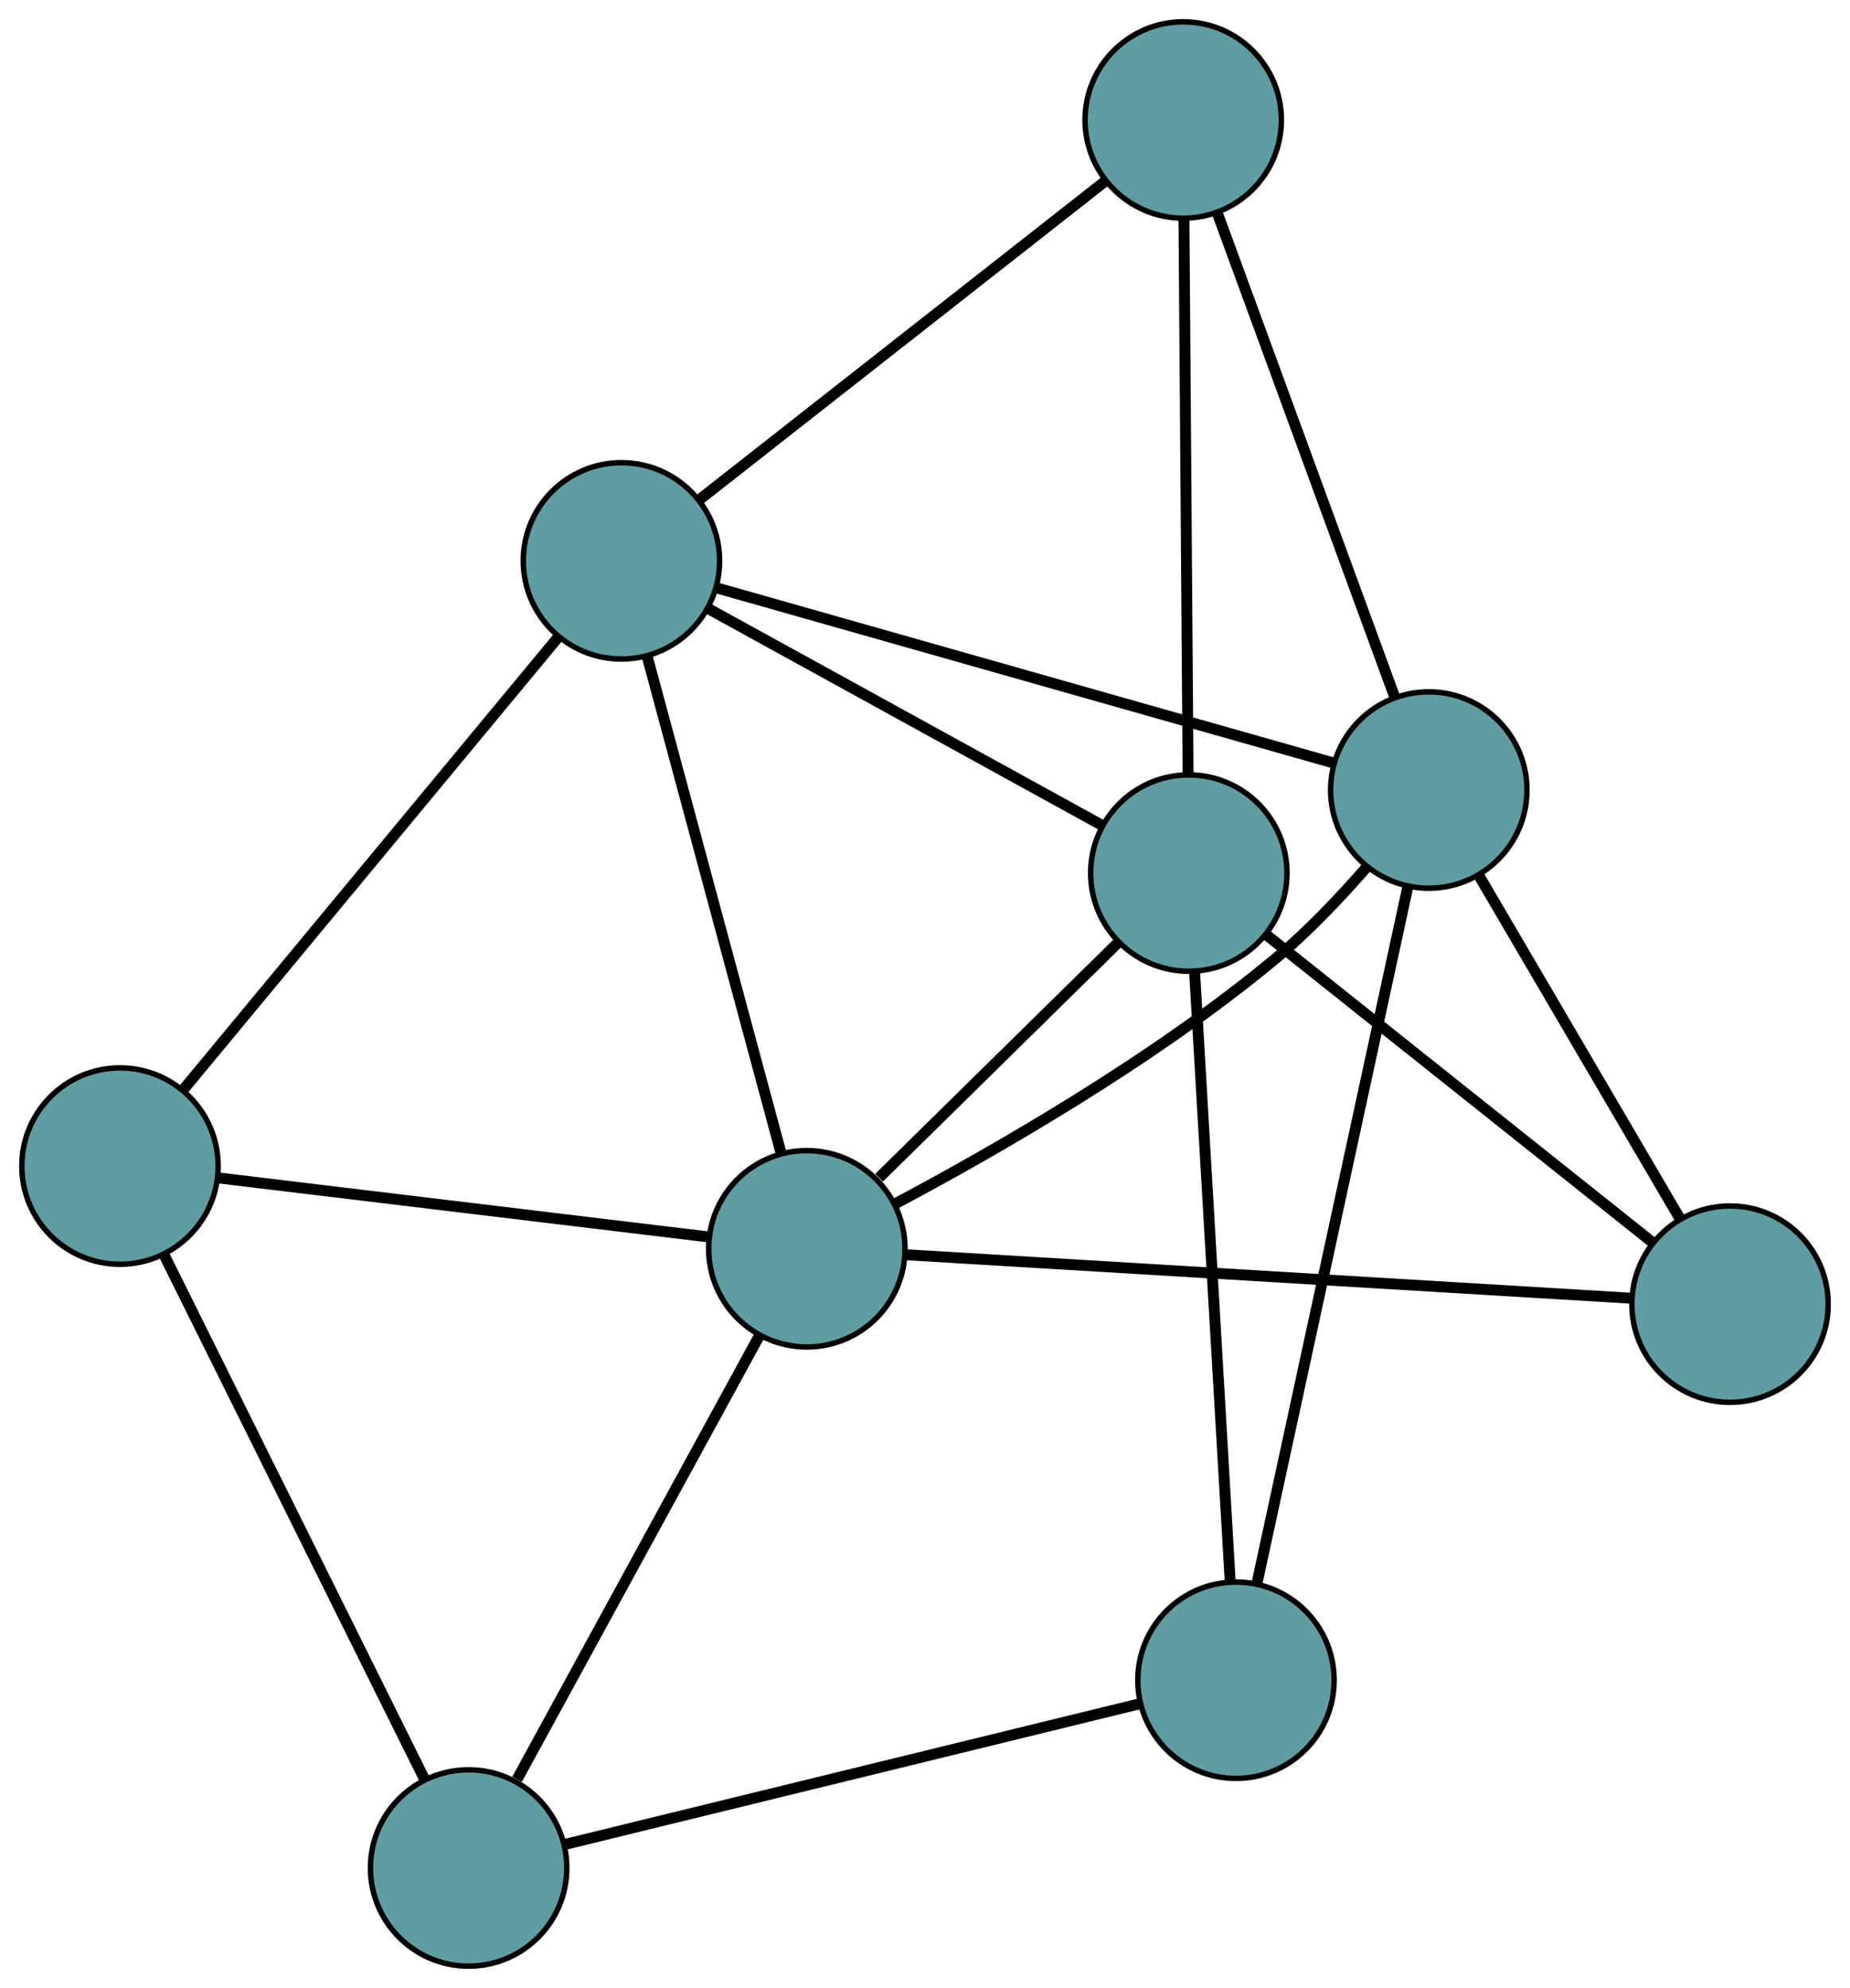 <?xml version="1.0" encoding="UTF-8" standalone="no"?>
<!DOCTYPE svg PUBLIC "-//W3C//DTD SVG 1.1//EN"
 "http://www.w3.org/Graphics/SVG/1.1/DTD/svg11.dtd">
<!-- Generated by graphviz version 2.36.0 (20140111.2315)
 -->
<!-- Title: G Pages: 1 -->
<svg width="100%" height="100%"
 viewBox="0.00 0.00 339.23 364.47" xmlns="http://www.w3.org/2000/svg" xmlns:xlink="http://www.w3.org/1999/xlink">
<g id="graph0" class="graph" transform="scale(1 1) rotate(0) translate(4 360.467)">
<title>G</title>
<!-- 0 -->
<g id="node1" class="node"><title>0</title>
<ellipse fill="cadetblue" stroke="black" cx="18" cy="-146.686" rx="18" ry="18"/>
</g>
<!-- 4 -->
<g id="node5" class="node"><title>4</title>
<ellipse fill="cadetblue" stroke="black" cx="109.951" cy="-257.641" rx="18" ry="18"/>
</g>
<!-- 0&#45;&#45;4 -->
<g id="edge1" class="edge"><title>0&#45;&#45;4</title>
<path fill="none" stroke="black" stroke-width="2" d="M29.646,-160.739C47.333,-182.081 80.769,-222.428 98.4,-243.703"/>
</g>
<!-- 5 -->
<g id="node6" class="node"><title>5</title>
<ellipse fill="cadetblue" stroke="black" cx="81.929" cy="-18" rx="18" ry="18"/>
</g>
<!-- 0&#45;&#45;5 -->
<g id="edge2" class="edge"><title>0&#45;&#45;5</title>
<path fill="none" stroke="black" stroke-width="2" d="M26.097,-130.388C38.394,-105.635 61.64,-58.84 73.898,-34.166"/>
</g>
<!-- 8 -->
<g id="node9" class="node"><title>8</title>
<ellipse fill="cadetblue" stroke="black" cx="143.945" cy="-131.52" rx="18" ry="18"/>
</g>
<!-- 0&#45;&#45;8 -->
<g id="edge3" class="edge"><title>0&#45;&#45;8</title>
<path fill="none" stroke="black" stroke-width="2" d="M36.045,-144.513C59.987,-141.63 102.008,-136.57 125.933,-133.689"/>
</g>
<!-- 1 -->
<g id="node2" class="node"><title>1</title>
<ellipse fill="cadetblue" stroke="black" cx="212.964" cy="-338.467" rx="18" ry="18"/>
</g>
<!-- 1&#45;&#45;4 -->
<g id="edge4" class="edge"><title>1&#45;&#45;4</title>
<path fill="none" stroke="black" stroke-width="2" d="M198.64,-327.228C178.96,-311.786 143.77,-284.176 124.153,-268.784"/>
</g>
<!-- 6 -->
<g id="node7" class="node"><title>6</title>
<ellipse fill="cadetblue" stroke="black" cx="213.988" cy="-200.404" rx="18" ry="18"/>
</g>
<!-- 1&#45;&#45;6 -->
<g id="edge5" class="edge"><title>1&#45;&#45;6</title>
<path fill="none" stroke="black" stroke-width="2" d="M213.098,-320.417C213.294,-293.958 213.658,-244.92 213.854,-218.457"/>
</g>
<!-- 7 -->
<g id="node8" class="node"><title>7</title>
<ellipse fill="cadetblue" stroke="black" cx="257.993" cy="-215.629" rx="18" ry="18"/>
</g>
<!-- 1&#45;&#45;7 -->
<g id="edge6" class="edge"><title>1&#45;&#45;7</title>
<path fill="none" stroke="black" stroke-width="2" d="M219.225,-321.387C227.828,-297.918 243.21,-255.956 251.785,-232.564"/>
</g>
<!-- 2 -->
<g id="node3" class="node"><title>2</title>
<ellipse fill="cadetblue" stroke="black" cx="222.637" cy="-52.424" rx="18" ry="18"/>
</g>
<!-- 2&#45;&#45;5 -->
<g id="edge7" class="edge"><title>2&#45;&#45;5</title>
<path fill="none" stroke="black" stroke-width="2" d="M205.1,-48.134C178.137,-41.537 126.782,-28.973 99.686,-22.344"/>
</g>
<!-- 2&#45;&#45;6 -->
<g id="edge8" class="edge"><title>2&#45;&#45;6</title>
<path fill="none" stroke="black" stroke-width="2" d="M221.576,-70.569C219.916,-98.97 216.723,-153.618 215.058,-182.11"/>
</g>
<!-- 2&#45;&#45;7 -->
<g id="edge9" class="edge"><title>2&#45;&#45;7</title>
<path fill="none" stroke="black" stroke-width="2" d="M226.488,-70.2C233.289,-101.594 247.349,-166.496 254.147,-197.874"/>
</g>
<!-- 3 -->
<g id="node4" class="node"><title>3</title>
<ellipse fill="cadetblue" stroke="black" cx="313.23" cy="-121.371" rx="18" ry="18"/>
</g>
<!-- 3&#45;&#45;6 -->
<g id="edge10" class="edge"><title>3&#45;&#45;6</title>
<path fill="none" stroke="black" stroke-width="2" d="M299.011,-132.694C280.145,-147.718 247.033,-174.088 228.181,-189.101"/>
</g>
<!-- 3&#45;&#45;7 -->
<g id="edge11" class="edge"><title>3&#45;&#45;7</title>
<path fill="none" stroke="black" stroke-width="2" d="M304.108,-136.936C293.874,-154.4 277.368,-182.567 267.128,-200.041"/>
</g>
<!-- 3&#45;&#45;8 -->
<g id="edge12" class="edge"><title>3&#45;&#45;8</title>
<path fill="none" stroke="black" stroke-width="2" d="M295.113,-122.457C262.531,-124.41 194.419,-128.494 161.931,-130.441"/>
</g>
<!-- 4&#45;&#45;6 -->
<g id="edge13" class="edge"><title>4&#45;&#45;6</title>
<path fill="none" stroke="black" stroke-width="2" d="M125.752,-248.948C145.307,-238.19 178.416,-219.974 198.039,-209.179"/>
</g>
<!-- 4&#45;&#45;7 -->
<g id="edge14" class="edge"><title>4&#45;&#45;7</title>
<path fill="none" stroke="black" stroke-width="2" d="M127.515,-252.657C156.007,-244.571 211.975,-228.688 240.452,-220.607"/>
</g>
<!-- 4&#45;&#45;8 -->
<g id="edge15" class="edge"><title>4&#45;&#45;8</title>
<path fill="none" stroke="black" stroke-width="2" d="M114.678,-240.104C121.172,-216.009 132.785,-172.925 139.258,-148.907"/>
</g>
<!-- 5&#45;&#45;8 -->
<g id="edge16" class="edge"><title>5&#45;&#45;8</title>
<path fill="none" stroke="black" stroke-width="2" d="M90.814,-34.265C102.67,-55.967 123.53,-94.151 135.276,-115.651"/>
</g>
<!-- 6&#45;&#45;8 -->
<g id="edge17" class="edge"><title>6&#45;&#45;8</title>
<path fill="none" stroke="black" stroke-width="2" d="M201.141,-187.769C188.661,-175.496 169.799,-156.946 157.186,-144.542"/>
</g>
<!-- 7&#45;&#45;8 -->
<g id="edge18" class="edge"><title>7&#45;&#45;8</title>
<path fill="none" stroke="black" stroke-width="2" d="M246.665,-201.559C241.786,-195.949 235.819,-189.646 229.772,-184.623 207.399,-166.035 177.953,-149.225 160.014,-139.703"/>
</g>
</g>
</svg>


